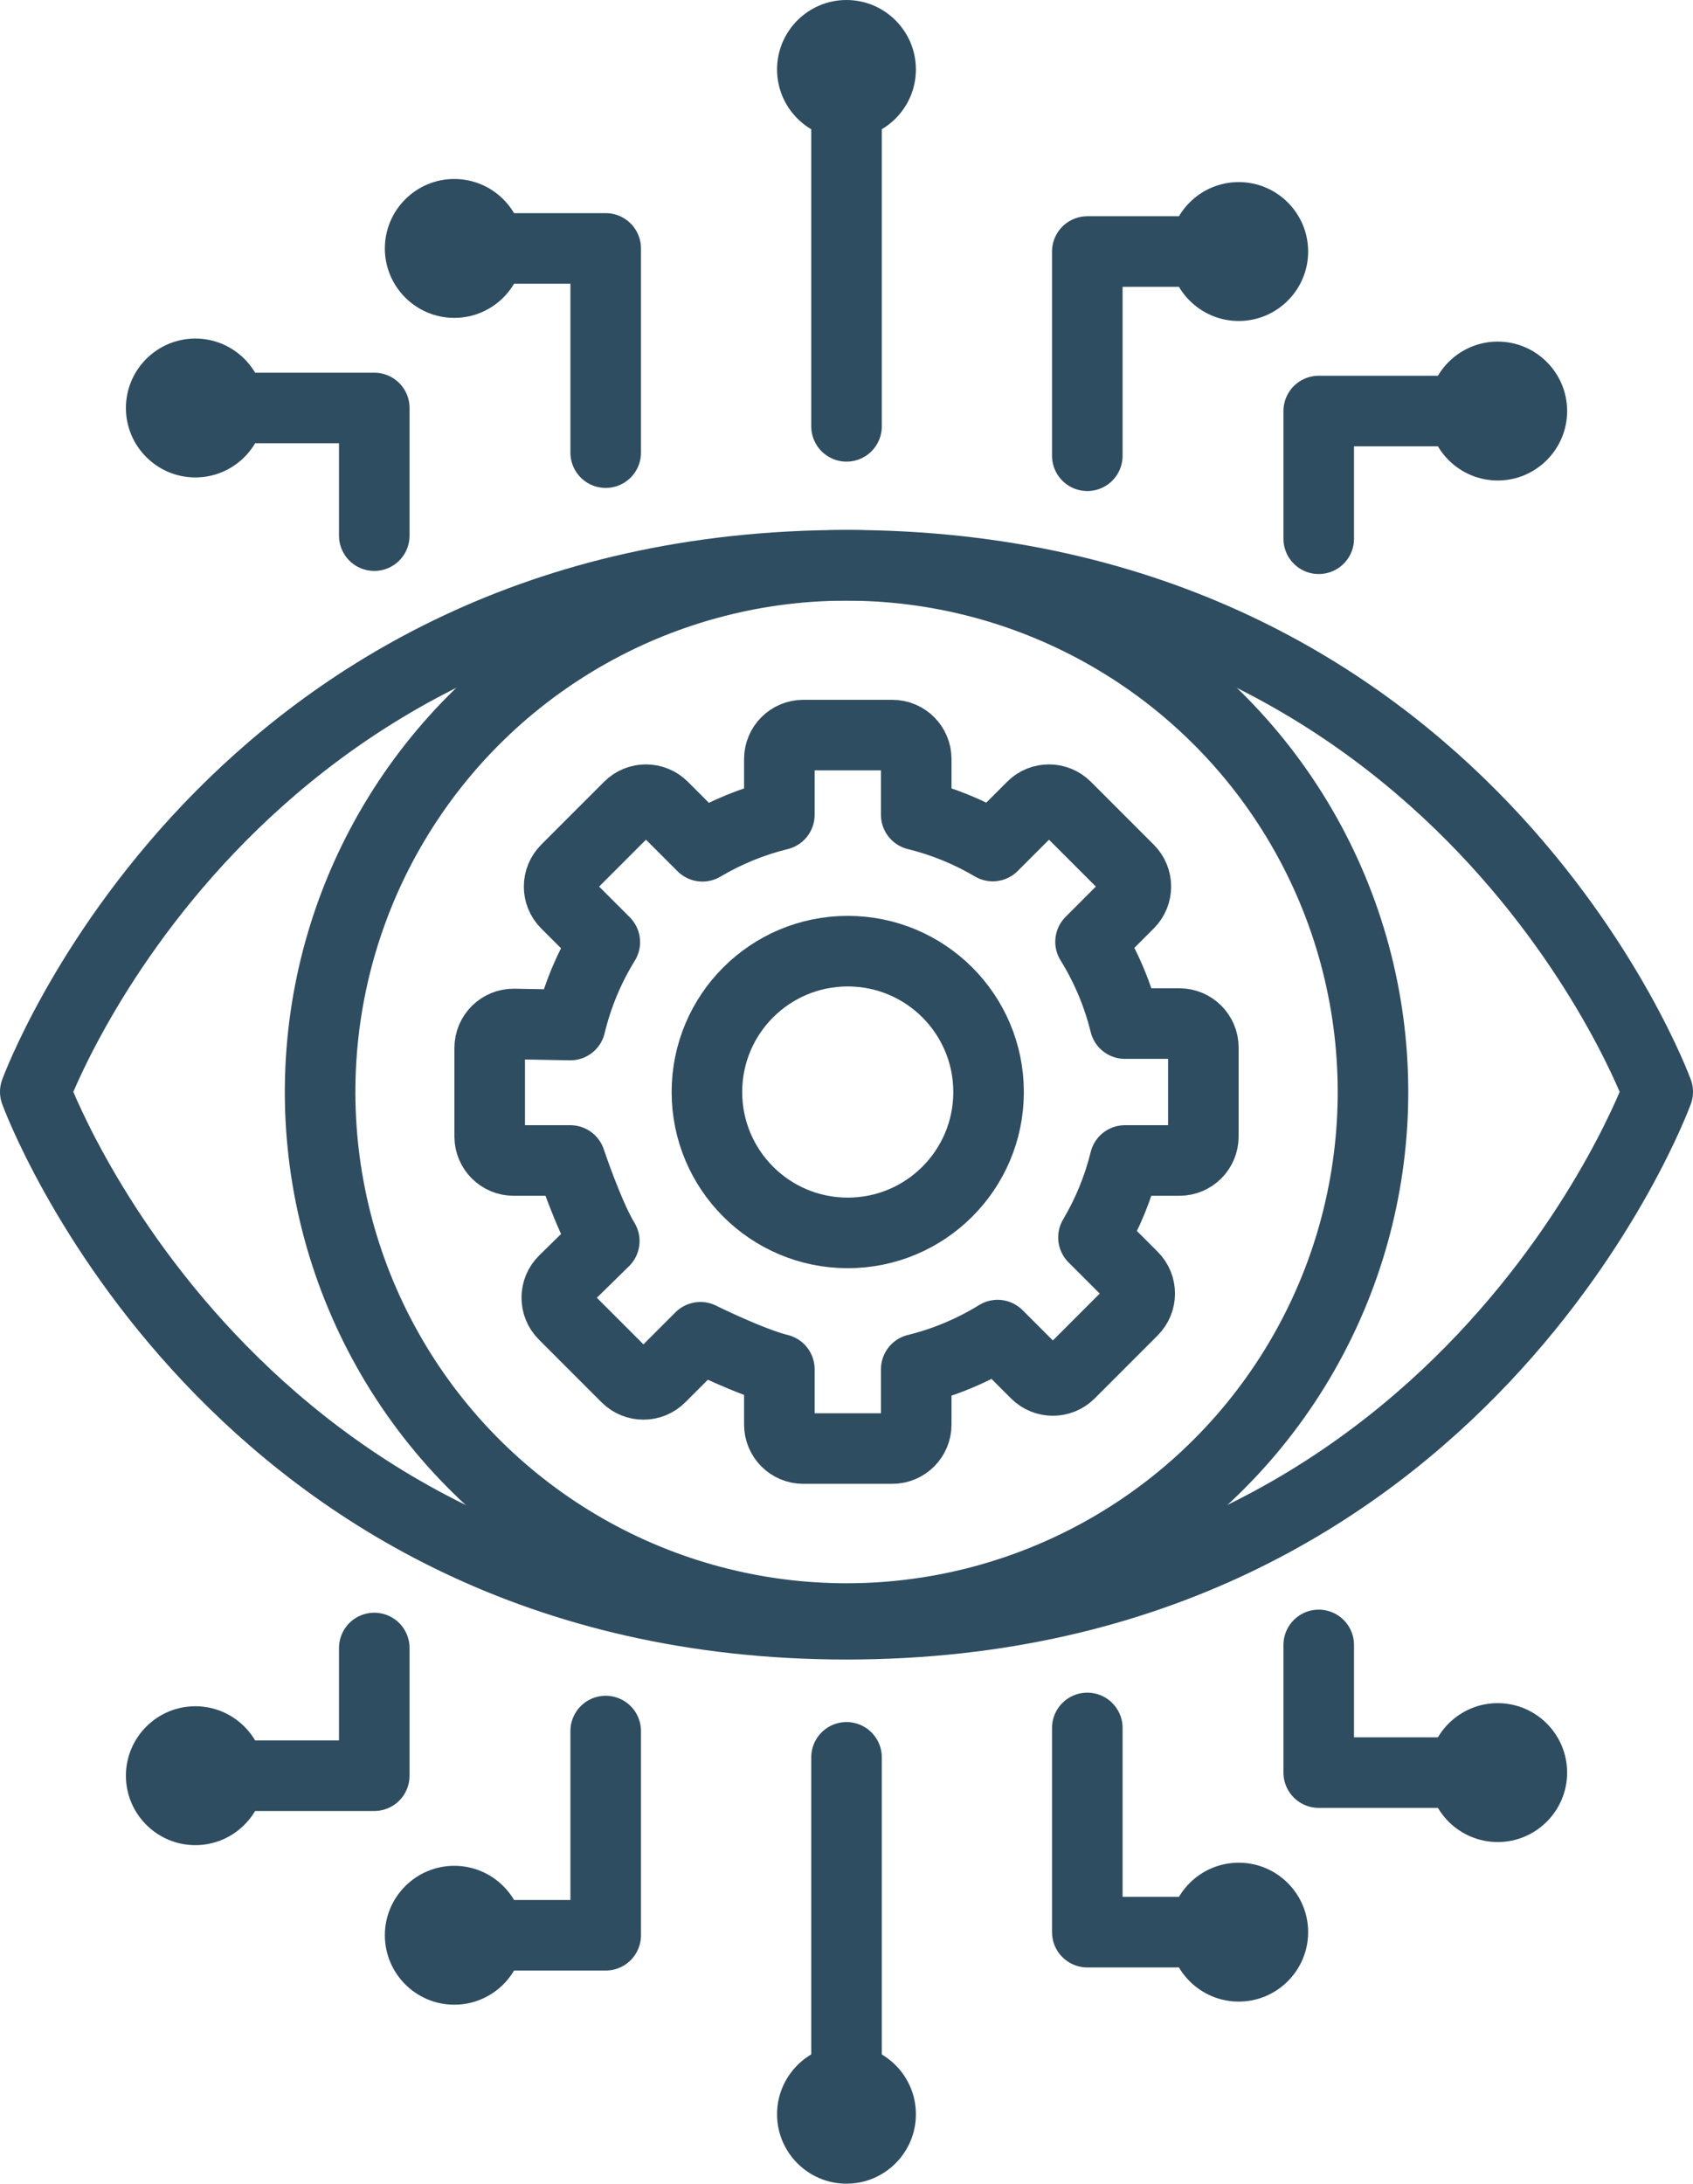 <?xml version="1.0" encoding="UTF-8"?>
<svg id="Layer_2" data-name="Layer 2" xmlns="http://www.w3.org/2000/svg" viewBox="0 0 359.93 464.1">
  <defs>
    <style>
      .cls-1 {
        fill: #2f4d61;
      }

      .cls-2 {
        fill: none;
        stroke: #2f4d61;
        stroke-linecap: round;
        stroke-linejoin: round;
        stroke-width: 15px;
      }
    </style>
  </defs>
  <g id="Layer_1-2" data-name="Layer 1">
    <g>
      <path class="cls-2" d="m210.17,232.09c0-16.54-13.4-29.94-29.94-29.94s-29.94,13.4-29.94,29.94,13.4,29.94,29.94,29.94,29.94-13.4,29.94-29.94Z"/>
      <path class="cls-2" d="m255.83,241.55v-18.92c0-2.81-2.28-5.09-5.09-5.09h-11.58c-1.53-6.23-4.02-12.07-7.31-17.38l8.14-8.14c1.99-1.99,1.99-5.21,0-7.19l-13.38-13.38c-1.99-1.99-5.21-1.99-7.19,0l-8.36,8.36c-5.01-2.96-10.47-5.21-16.27-6.64v-11.85c0-2.81-2.28-5.09-5.09-5.09h-18.92c-2.81,0-5.09,2.28-5.09,5.09v11.85c-5.83,1.43-11.32,3.71-16.35,6.69l-8.41-8.41c-1.99-1.99-5.21-1.99-7.19,0l-13.38,13.38c-1.99,1.99-1.99,5.21,0,7.19l8.22,8.22c-3.32,5.37-5.82,11.3-7.33,17.61l-11.96-.22c-2.85-.05-5.18,2.24-5.18,5.09v18.83c0,2.81,2.28,5.09,5.09,5.09h12.05s3.95,11.8,7.22,17.12l-8.57,8.4c-2.02,1.98-2.04,5.23-.04,7.23l13.34,13.34c1.99,1.99,5.21,1.99,7.19,0l8.52-8.52s10.65,5.29,16.78,6.8v11.76c0,2.81,2.28,5.09,5.09,5.09h18.92c2.81,0,5.09-2.28,5.09-5.09v-11.76c6.2-1.53,12.02-4,17.3-7.26l8.15,8.15c1.99,1.99,5.21,1.99,7.19,0l13.38-13.38c1.99-1.99,1.99-5.21,0-7.19l-8.34-8.34c2.98-5.03,5.26-10.52,6.69-16.35h11.58c2.81,0,5.09-2.28,5.09-5.09Z"/>
      <polyline class="cls-2" points="79.57 113.84 79.57 86.71 53.62 86.71"/>
      <polyline class="cls-2" points="128.77 96.2 128.77 52.8 109.64 52.8"/>
      <line class="cls-2" x1="179.97" y1="90.61" x2="179.97" y2="26.85"/>
      <polyline class="cls-2" points="280.36 114.5 280.36 87.36 306.31 87.36"/>
      <polyline class="cls-2" points="231.16 96.86 231.16 53.46 250.29 53.46"/>
      <g>
        <path class="cls-1" d="m41.53,71.95c-8.14,0-14.76,6.62-14.76,14.76s6.62,14.76,14.76,14.76,14.76-6.62,14.76-14.76-6.62-14.76-14.76-14.76Z"/>
        <path class="cls-1" d="m96.58,38.04c-8.14,0-14.76,6.62-14.76,14.76s6.62,14.76,14.76,14.76,14.76-6.62,14.76-14.76-6.62-14.76-14.76-14.76Z"/>
        <path class="cls-1" d="m179.96,0c-8.14,0-14.76,6.62-14.76,14.76s6.62,14.76,14.76,14.76,14.76-6.62,14.76-14.76-6.62-14.76-14.76-14.76Z"/>
        <path class="cls-1" d="m318.41,72.6c-8.14,0-14.76,6.62-14.76,14.76s6.62,14.76,14.76,14.76,14.76-6.62,14.76-14.76-6.62-14.76-14.76-14.76Z"/>
        <path class="cls-1" d="m263.35,38.7c-8.14,0-14.76,6.62-14.76,14.76s6.62,14.76,14.76,14.76,14.76-6.62,14.76-14.76-6.62-14.76-14.76-14.76Z"/>
      </g>
      <path class="cls-2" d="m7.5,232.05s40.84-111.92,172.46-111.92,172.47,111.92,172.47,111.92c0,0-41.19,113.15-172.47,113.15S7.5,232.05,7.5,232.05Z"/>
      <circle class="cls-2" cx="179.96" cy="232.05" r="111.92" transform="translate(-57.13 405.32) rotate(-88.36)"/>
      <polyline class="cls-2" points="79.57 350.25 79.57 377.39 53.62 377.39"/>
      <polyline class="cls-2" points="128.77 367.9 128.77 411.3 109.64 411.3"/>
      <line class="cls-2" x1="179.97" y1="373.49" x2="179.97" y2="437.25"/>
      <polyline class="cls-2" points="280.36 349.6 280.36 376.73 306.31 376.73"/>
      <polyline class="cls-2" points="231.16 367.24 231.16 410.64 250.29 410.64"/>
      <g>
        <path class="cls-1" d="m41.53,392.15c-8.14,0-14.76-6.62-14.76-14.76s6.62-14.76,14.76-14.76,14.76,6.62,14.76,14.76-6.62,14.76-14.76,14.76Z"/>
        <path class="cls-1" d="m96.58,426.06c-8.14,0-14.76-6.62-14.76-14.76s6.62-14.76,14.76-14.76,14.76,6.62,14.76,14.76-6.62,14.76-14.76,14.76Z"/>
        <path class="cls-1" d="m179.96,464.1c-8.14,0-14.76-6.62-14.76-14.76s6.62-14.76,14.76-14.76,14.76,6.62,14.76,14.76-6.62,14.76-14.76,14.76Z"/>
        <path class="cls-1" d="m318.41,391.49c-8.14,0-14.76-6.62-14.76-14.76s6.62-14.76,14.76-14.76,14.76,6.62,14.76,14.76-6.62,14.76-14.76,14.76Z"/>
        <path class="cls-1" d="m263.35,425.4c-8.14,0-14.76-6.62-14.76-14.76s6.62-14.76,14.76-14.76,14.76,6.62,14.76,14.76-6.62,14.76-14.76,14.76Z"/>
      </g>
    </g>
  </g>
</svg>